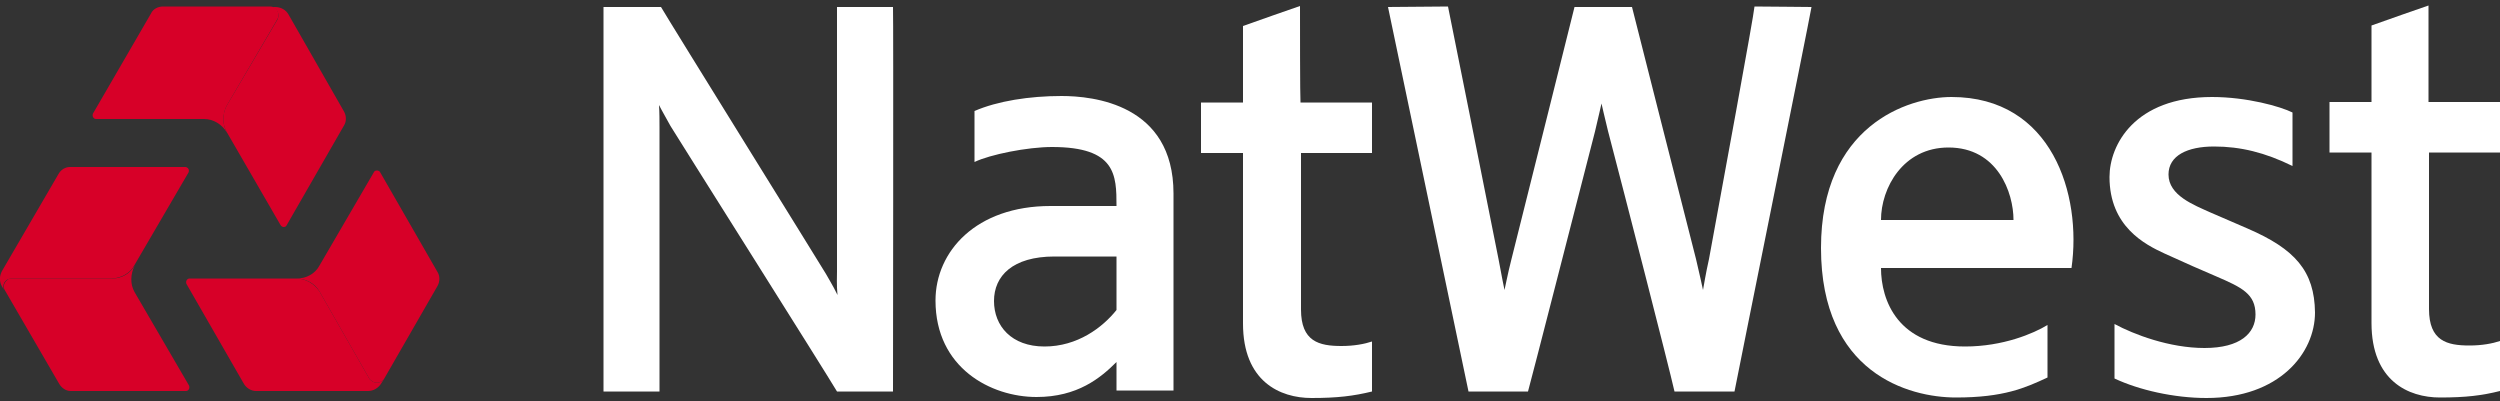 <?xml version="1.0" encoding="utf-8"?>
<!-- Generator: Adobe Illustrator 18.1.1, SVG Export Plug-In . SVG Version: 6.00 Build 0)  -->
<svg version="1.1" id="Layer_1" xmlns="http://www.w3.org/2000/svg" xmlns:xlink="http://www.w3.org/1999/xlink" x="0px" y="0px"
	 viewBox="0 0 500 80.2" enable-background="new 0 0 500 80.2" xml:space="preserve">
<rect x="0" y="0" width="500" height="80.2" fill="#333333" stroke="none"/>
<g>
	<g>
		<path fill="#FFFFFF" d="M260,1.2c-1.7,0.6-8.4,2.9-11.4,4c0,0,0,11.9,0,15.3c-1.3,0-6.1,0-8.4,0c0,1.2,0,9.1,0,10.1
			c2.1,0,6.3,0,8.4,0c0,1.5,0,17.6,0,34.1c0,11.6,7.4,14.9,13.7,14.9c5.2,0,8.4-0.4,12.1-1.3c0-1.3,0-7.8,0-10
			c-1.5,0.5-3.6,0.9-6.1,0.9c-4.5,0-8.1-0.9-8.1-7.3c0-1.9,0-28.4,0-31.3c1,0,11.7,0,14.2,0c0-1.3,0-9.1,0-10.1
			c-1.6,0-12.3,0-14.3,0C260,19.3,260,4.6,260,1.2z"/>
		<path fill="#FFFFFF" d="M341.8,51.8c-0.7,3.1-1,5.2-1.2,6.2c-0.2-1-0.7-3.2-1.4-6.2c-3.4-13.4-12.1-47.5-12.8-50.4
			c-2.5,0-8.4,0-11.5,0c-0.5,2.1-9.2,36.8-12.6,50.4c-0.8,3.1-1.3,5.9-1.4,6.2c-0.1-0.3-0.6-3.1-1.2-6.2
			c-2.6-13.2-9.3-46.5-10.1-50.5c-2.4,0-10.8,0.1-12,0.1c0,0,14.5,69.2,16.1,76.9c2.7,0,9.2,0,11.9,0c0.6-2.1,9.9-38.4,13.4-52
			c0.7-2.9,1.2-5.2,1.3-5.6c0.1,0.4,0.6,2.7,1.3,5.5c3.4,13,12.1,46.8,13.3,52.1c1.9,0,9,0,12,0c0.7-3.7,14.7-72.9,15.4-76.9
			c-1.8,0-8.5-0.1-11.4-0.1C350.8,2.9,344.3,38.2,341.8,51.8z"/>
		<path fill="#FFFFFF" d="M212.3,19.2c-6.4,0-12.8,1-17.4,3c0,1.1,0,9,0,10.2c3.1-1.5,10.6-3,15.5-3c12.8,0,12.9,5.6,12.9,11.8
			c-1.6,0-6.3,0-13.2,0c-14.9,0-23,9.1-23,18.9c0,13.5,11.1,19.3,20.2,19.3c8.2,0,12.8-3.8,16-7c0,1.7,0,3,0,5.7c1.1,0,9.8,0,11.4,0
			c0-3.1,0-21.3,0-39.4C234.7,20.8,218.6,19.2,212.3,19.2z M223.3,62c-2.8,3.5-7.8,7.3-14.4,7.3c-6.6,0-10.1-4.1-10.1-9.1
			c0-5,3.7-8.9,12.1-8.9c2.9,0,10.8,0,12.4,0C223.3,53.4,223.3,60.7,223.3,62z"/>
		<path fill="#FFFFFF" d="M167.4,1.4c0,1.6,0,53.5,0,52.9c0,0.7-0.1,2.8,0.1,4.7c-0.9-1.9-2-3.6-2.3-4.2c-1-1.7-31.2-50.3-33-53.4
			c-1.9,0-9.1,0-11.5,0c0,1.9,0,76.1,0,76.9c1.2,0,10.3,0,11.2,0c0-1.7,0-51.7,0-52.8c0-1.1,0-3.2-0.1-4.5c0.6,1.2,1.6,2.9,2.3,4.2
			c0.7,1.2,31.5,50,33.3,53.1c1.8,0,9.2,0,11.2,0c0-2.3,0.1-74.5,0-76.9C177.3,1.4,169.7,1.4,167.4,1.4z"/>
		<path fill="#FFFFFF" d="M390.3,19.4c-8.8,0-26.1,5.8-26.1,30.2c0,25,17.5,29.9,27,29.9c9.5,0,13.8-1.9,18.3-4c0-1.8,0-7.6,0-10.5
			c-2.8,1.7-8.9,4.3-16.5,4.3c-13.4,0-16.8-9.2-16.8-15.7c2.8,0,33.5,0,38.1,0C416.4,38.9,410.4,19.4,390.3,19.4z M376.2,44
			c0-6.4,4.4-14.5,13.5-14.5c9.8,0,13,9,13,14.5C397.1,44,378.6,44,376.2,44z"/>
		<path fill="#FFFFFF" d="M500,30.5c0-1.3,0-9.7,0-10.1c-1.6,0-13,0-14.3,0c0-1.2,0-15.9,0-19.3c-1.7,0.6-8.4,2.9-11.4,4
			c0,0,0,11.9,0,15.3c-1.2,0-6.1,0-8.4,0c0,1.2,0,9.3,0,10.1c2.1,0,6.3,0,8.4,0c0,1.5,0,17.6,0,34.1c0,11.6,7.4,14.9,13.7,14.9
			c5.2,0,8.4-0.4,12-1.3c0-1.3,0-7.8,0-10c-1.5,0.5-3.6,0.9-6.1,0.9c-4.5,0-8.1-0.9-8.1-7.3c0-1.9,0-28.4,0-31.3
			C486.7,30.5,497.5,30.5,500,30.5z"/>
		<path fill="#FFFFFF" d="M449.5,45.7c-1.9-0.8-4.1-1.8-7.4-3.2c-3.3-1.5-8.4-3.4-8.4-7.6c0-3.8,3.8-5.6,9.1-5.6
			c5.3,0,10.2,1.2,15.7,3.9c0-0.9,0-8.8,0-10.7c-2.4-1.2-9.1-3.1-16.1-3.1c-15.5,0-20.5,9.6-20.5,16c0,9.9,7.1,13.5,11,15.3
			c4.6,2.1,6.9,3.1,10.4,4.6c5.1,2.2,7.8,3.5,7.8,7.6c0,3.7-3,6.7-10.2,6.7c-7,0-14.1-2.7-18-4.8c0,1.8,0,7.9,0,10.9
			c4.9,2.3,11.9,3.9,18.4,3.9c14.6,0,21.7-9,21.7-17.1C462.9,54.2,459,49.8,449.5,45.7z"/>
	</g>
	<g>
		<g>
			<path fill="#D70028" d="M56.1,45c0.1,0.2,0.4,0.4,0.6,0.4c0.3,0,0.5-0.1,0.6-0.3l11.5-20c0.5-0.8,0.5-1.9,0-2.8L57.7,2.9
				C57.2,2,56.2,1.4,55,1.4h-1c0.9,0,1.7,0.7,1.7,1.7c0,0.3-0.1,0.5-0.2,0.8L45.3,21.2c-0.8,1.6-0.9,3.6,0.1,5.3L56.1,45z"/>
			<path fill="#D70028" d="M37.7,34.5c0.1-0.2,0.1-0.5,0-0.7c-0.1-0.2-0.4-0.4-0.6-0.4H14c-0.9,0-1.8,0.5-2.3,1.4L0.4,54.2
				c-0.5,0.9-0.6,2.1,0,3.1l0.5,0.8c-0.5-0.7-0.2-1.8,0.6-2.2c0.2-0.1,0.5-0.2,0.7-0.2h20.2c1.8-0.1,3.6-1,4.5-2.7L37.7,34.5z"/>
			<path fill="#D70028" d="M37.9,55.7c-0.3,0-0.5,0.2-0.6,0.4c-0.1,0.2-0.1,0.5,0,0.7l11.5,20c0.5,0.8,1.4,1.4,2.4,1.4l22.4,0
				c1.1,0,2.1-0.6,2.7-1.6l0.5-0.8c-0.5,0.7-1.5,1-2.3,0.5c-0.2-0.1-0.4-0.3-0.6-0.5l-10-17.5c-1-1.5-2.7-2.6-4.7-2.6H37.9z"/>
		</g>
		<g>
			<path fill="#D70028" d="M45.3,21.2L55.5,3.8c0.1-0.2,0.2-0.5,0.2-0.8c0-0.9-0.7-1.7-1.7-1.7H32.6c-1,0-2,0.5-2.4,1.4l-11.6,20
				c-0.1,0.2-0.1,0.5,0,0.7c0.1,0.2,0.3,0.4,0.6,0.4l21.6,0c1.9,0,3.6,1.1,4.5,2.6l0.1,0.1C44.4,24.9,44.5,22.8,45.3,21.2z"/>
			<path fill="#D70028" d="M22.5,55.7H2.3c-0.3,0-0.5,0-0.7,0.2c-0.8,0.5-1.1,1.5-0.6,2.2l10.8,18.6c0.5,0.9,1.4,1.5,2.3,1.5l23.1,0
				c0.3,0,0.5-0.2,0.6-0.4c0.1-0.2,0.1-0.5,0-0.7L26.9,58.4c-0.9-1.6-0.8-3.6,0-5.2L27,53C26.1,54.7,24.3,55.7,22.5,55.7z"/>
			<path fill="#D70028" d="M63.9,58.3l10,17.5c0.1,0.1,0.3,0.3,0.6,0.5c0.8,0.5,1.8,0.2,2.3-0.5l10.7-18.6c0.5-0.9,0.5-2,0-2.8
				L76,34.4c-0.1-0.2-0.4-0.3-0.6-0.3c-0.3,0-0.5,0.1-0.6,0.3L63.9,53.1c-0.9,1.7-2.7,2.6-4.5,2.6h-0.2C61.2,55.7,63,56.7,63.9,58.3
				z"/>
		</g>
	</g>
</g>
</svg>
